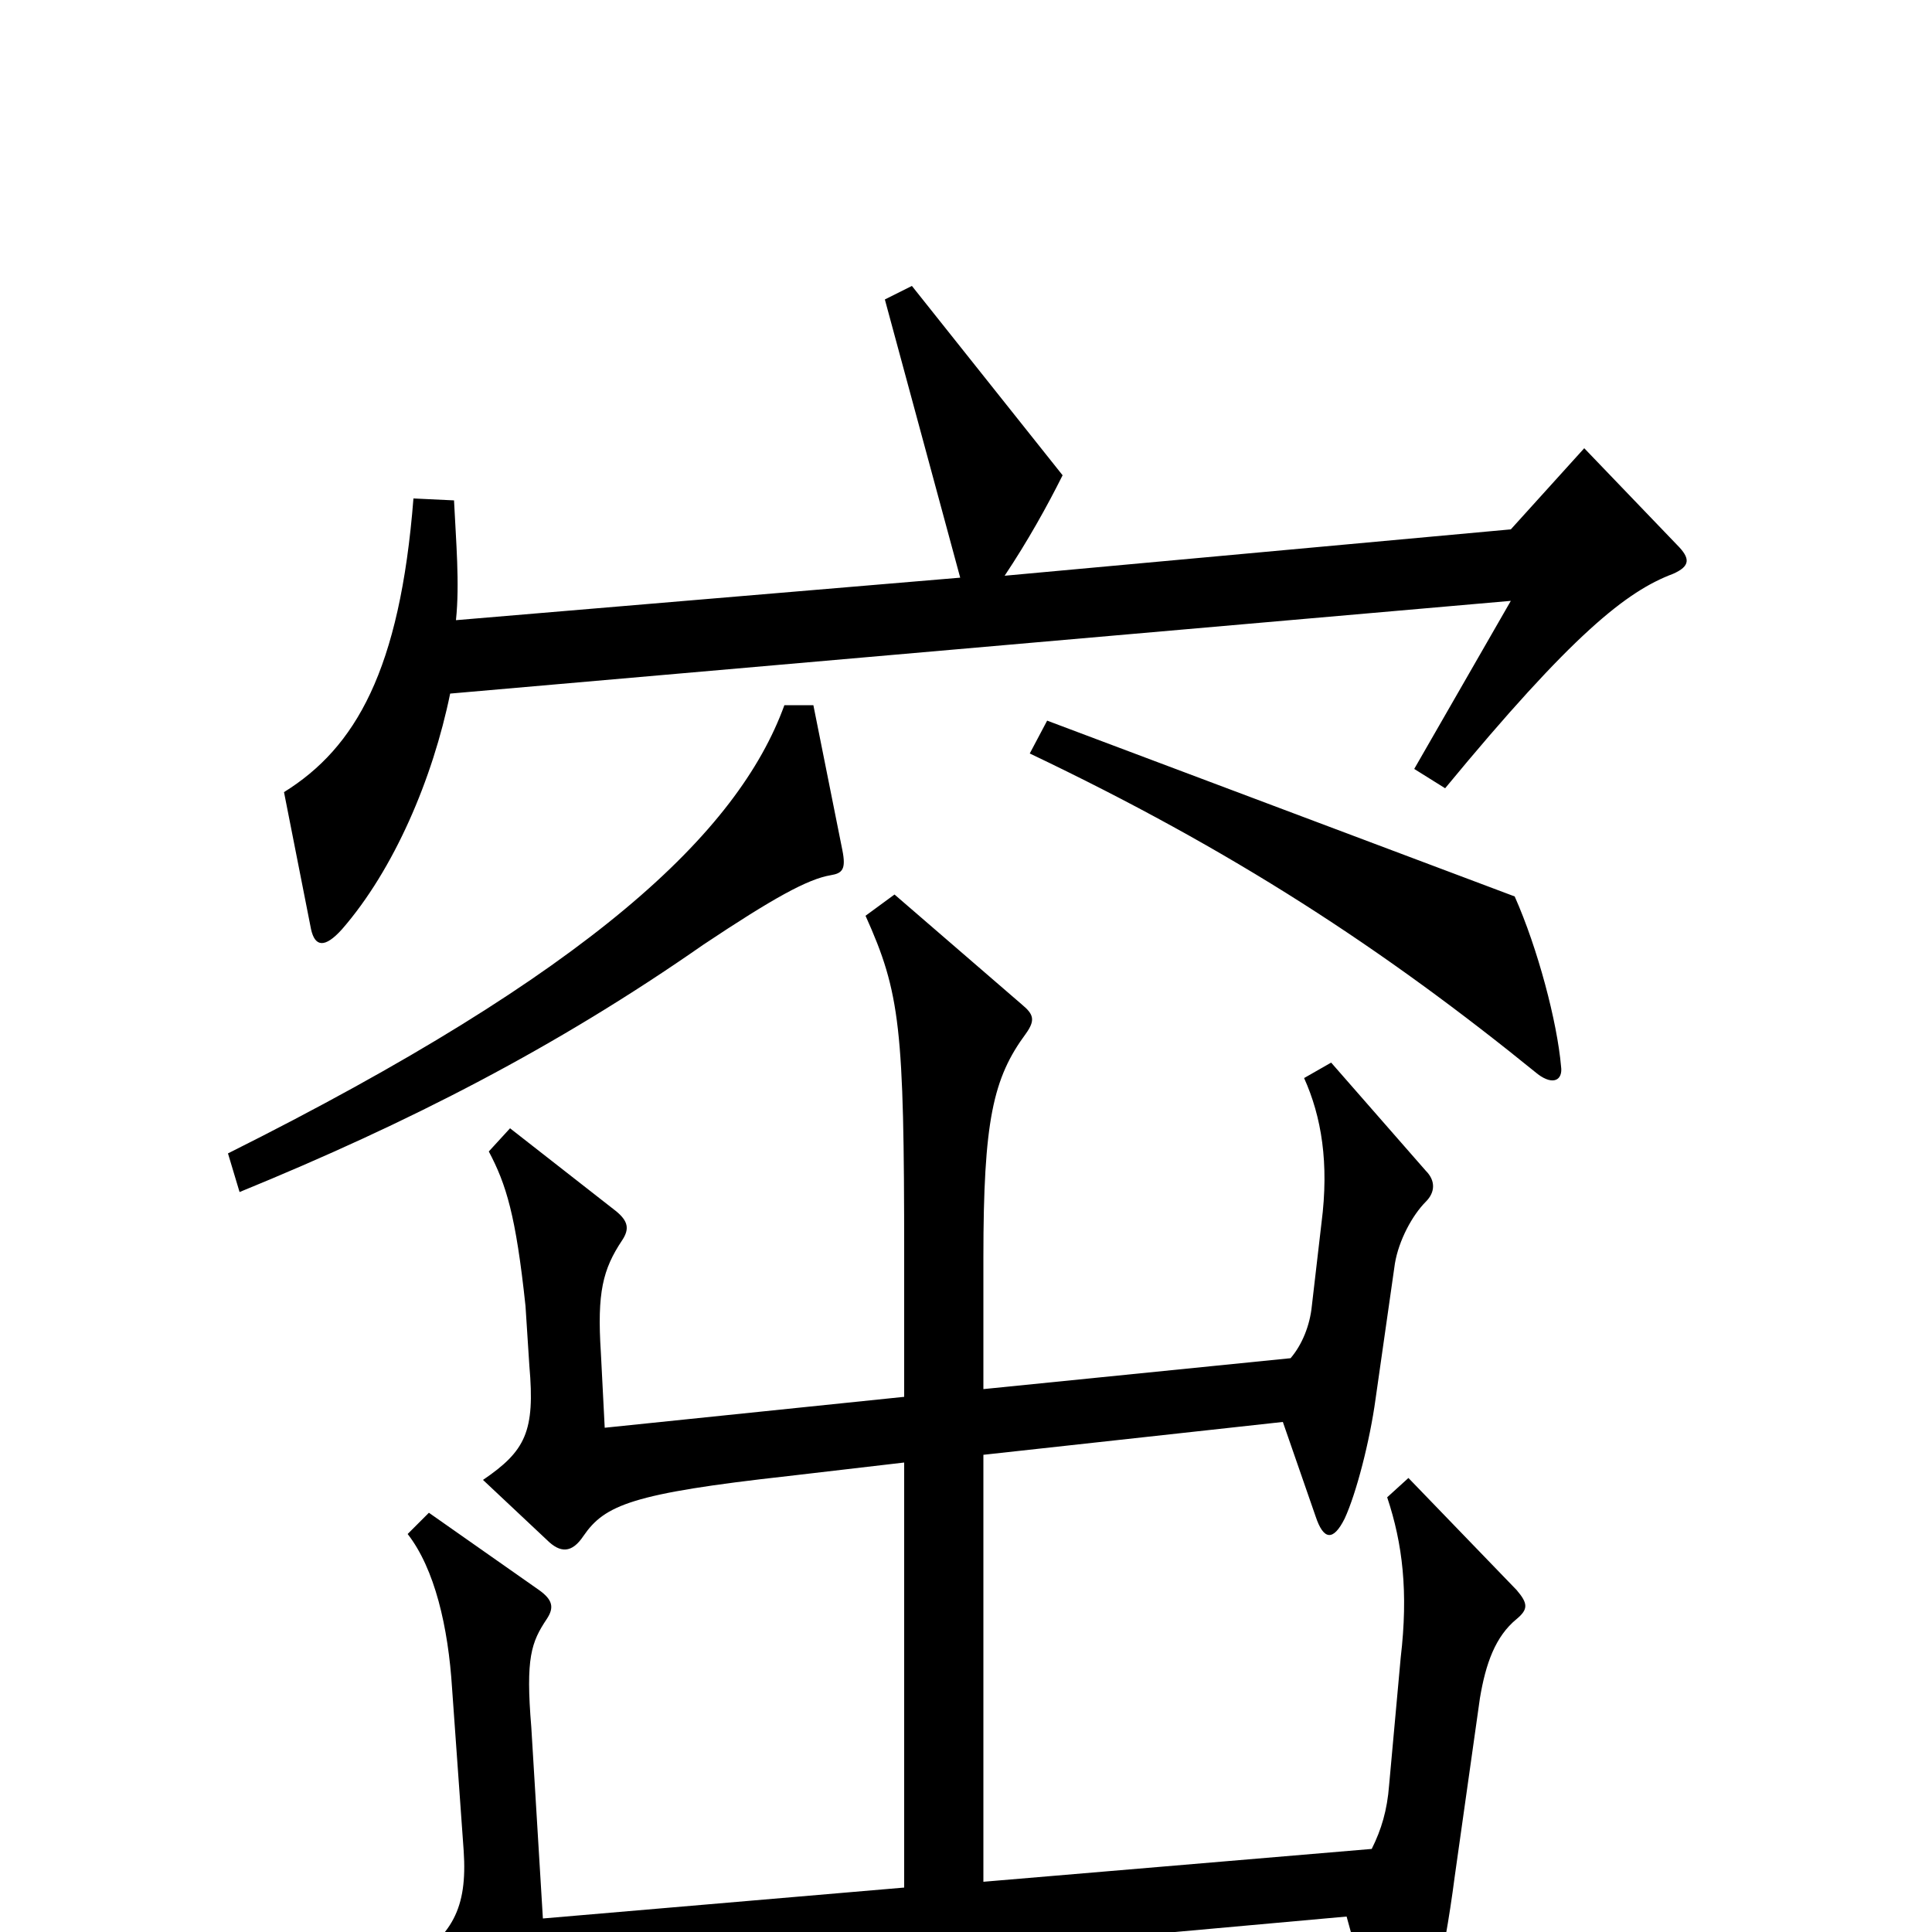 <svg xmlns="http://www.w3.org/2000/svg" viewBox="0 -1000 1000 1000">
	<path fill="#000000" d="M866 -703C875 -707 875 -711 868 -718L820 -768L782 -726L520 -702C532 -720 542 -738 550 -754L472 -852L458 -845L497 -701L236 -679C238 -698 236 -720 235 -741L214 -742C207 -653 184 -613 147 -590L161 -519C163 -510 168 -509 177 -519C204 -550 224 -597 233 -641L782 -689L732 -602L748 -592C814 -672 842 -694 866 -703ZM808 -448C806 -471 796 -509 784 -536L542 -627L533 -610C638 -560 716 -509 796 -444C804 -438 809 -441 808 -448ZM436 -560L421 -635H406C382 -569 306 -497 118 -403L124 -383C212 -419 288 -458 364 -511C400 -535 418 -545 430 -547C436 -548 438 -550 436 -560ZM785 -162C791 -167 791 -170 785 -177L729 -235L718 -225C726 -201 729 -176 725 -142L719 -76C718 -63 715 -53 710 -43L509 -26V-247L664 -264L681 -215C685 -203 690 -202 696 -214C702 -227 709 -254 712 -276L722 -346C724 -358 731 -371 738 -378C743 -383 743 -389 738 -394L689 -450L675 -442C684 -422 688 -398 684 -367L679 -324C678 -314 674 -304 668 -297L509 -281V-349C509 -420 514 -442 531 -465C536 -472 535 -475 529 -480L463 -537L448 -526C466 -486 468 -468 468 -350V-277L313 -261L311 -300C309 -331 312 -343 322 -358C326 -364 325 -368 319 -373L264 -416L253 -404C262 -387 267 -371 272 -324L274 -293C277 -259 272 -249 250 -234L283 -203C290 -196 296 -196 302 -205C313 -221 327 -227 408 -236L468 -243V-23L281 -7L275 -106C272 -142 275 -150 283 -162C287 -168 286 -172 279 -177L222 -217L211 -206C225 -188 232 -158 234 -126L240 -42C242 -12 234 2 210 17L248 57C253 63 257 63 262 55C270 41 293 28 353 23L697 -8L716 61C719 70 726 71 731 62C739 48 747 17 753 -29L766 -121C769 -139 774 -153 785 -162Z"/>
</svg>